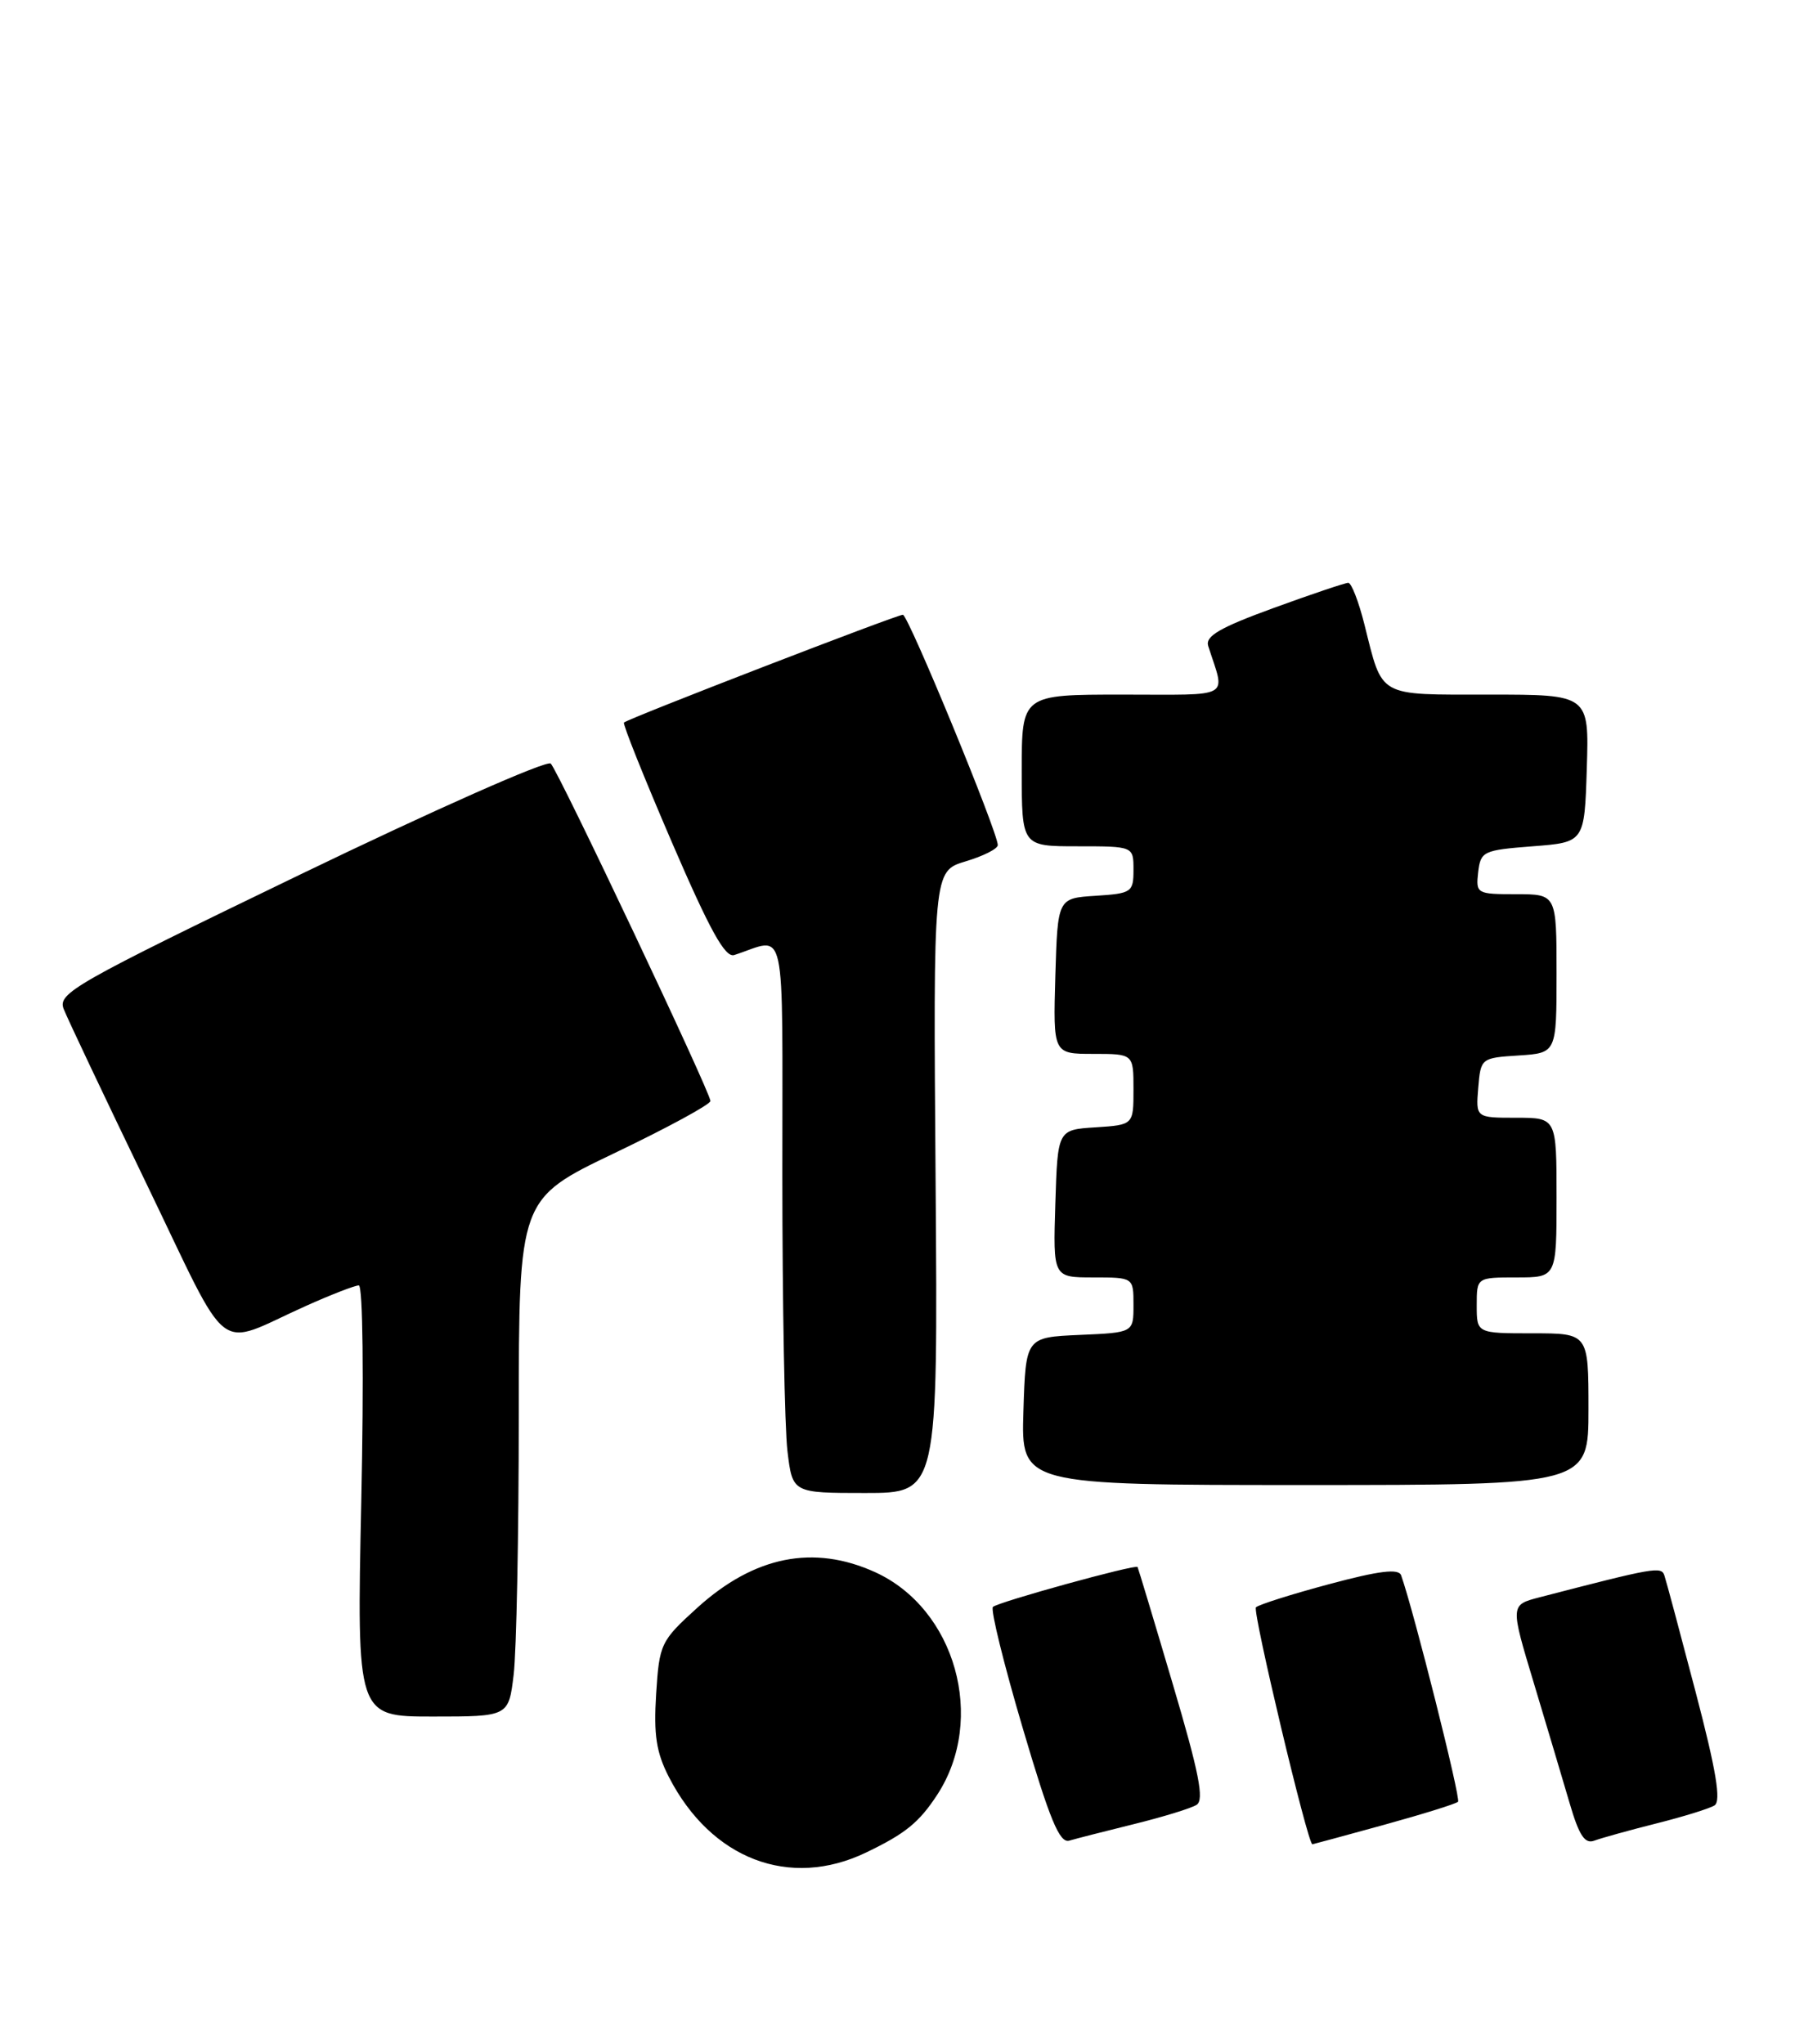 <?xml version="1.0" encoding="UTF-8" standalone="no"?>
<!DOCTYPE svg PUBLIC "-//W3C//DTD SVG 1.1//EN" "http://www.w3.org/Graphics/SVG/1.1/DTD/svg11.dtd" >
<svg xmlns="http://www.w3.org/2000/svg" xmlns:xlink="http://www.w3.org/1999/xlink" version="1.1" viewBox="0 0 226 256">
 <g >
 <path fill="currentColor"
d=" M 108.50 232.03 C 113.44 229.66 115.15 228.26 117.43 224.77 C 123.58 215.31 119.71 201.50 109.62 196.91 C 101.92 193.42 94.51 194.90 87.37 201.36 C 82.77 205.53 82.60 205.88 82.20 212.17 C 81.88 217.29 82.21 219.49 83.80 222.58 C 89.09 232.87 98.93 236.63 108.50 232.03 Z  M 142.06 228.47 C 145.67 227.58 149.20 226.50 149.90 226.06 C 150.89 225.45 150.22 222.06 146.91 210.89 C 144.57 202.97 142.59 196.40 142.51 196.27 C 142.29 195.89 125.01 200.66 124.39 201.27 C 124.07 201.59 125.75 208.41 128.12 216.43 C 131.51 227.92 132.74 230.91 133.96 230.54 C 134.81 230.29 138.45 229.36 142.06 228.47 Z  M 173.36 228.57 C 178.22 227.23 182.41 225.93 182.66 225.67 C 183.03 225.31 177.14 201.87 175.53 197.31 C 175.22 196.44 172.80 196.73 166.54 198.41 C 161.83 199.67 157.69 200.98 157.34 201.32 C 156.88 201.79 163.83 231.00 164.41 231.00 C 164.47 231.00 168.49 229.91 173.36 228.57 Z  M 207.46 228.40 C 210.85 227.55 214.15 226.53 214.79 226.13 C 215.64 225.60 215.00 221.76 212.43 211.95 C 210.49 204.55 208.73 197.97 208.51 197.33 C 208.13 196.17 207.30 196.32 192.85 200.07 C 189.20 201.02 189.20 201.02 192.14 210.76 C 193.75 216.12 195.77 222.89 196.63 225.82 C 197.82 229.91 198.55 231.00 199.74 230.54 C 200.60 230.22 204.08 229.25 207.46 228.40 Z  M 64.35 209.75 C 64.70 206.86 64.99 192.27 64.99 177.33 C 65.00 150.16 65.00 150.16 77.00 144.42 C 83.60 141.26 89.00 138.33 89.00 137.90 C 89.00 136.82 70.01 96.70 69.00 95.64 C 68.54 95.16 54.44 101.41 37.66 109.51 C 9.26 123.23 7.20 124.40 7.98 126.38 C 8.43 127.54 13.10 137.39 18.34 148.25 C 29.12 170.56 26.76 168.75 38.28 163.59 C 41.46 162.16 44.46 161.00 44.95 161.00 C 45.46 161.00 45.59 172.50 45.26 188.00 C 44.69 215.00 44.69 215.00 54.21 215.00 C 63.72 215.00 63.72 215.00 64.35 209.75 Z  M 117.21 148.05 C 116.91 109.11 116.91 109.11 120.96 107.89 C 123.18 107.23 125.00 106.31 125.00 105.85 C 125.00 104.22 113.78 77.00 113.11 77.00 C 112.33 77.00 78.67 90.00 78.17 90.50 C 77.99 90.67 80.69 97.41 84.16 105.47 C 88.92 116.51 90.84 119.99 91.98 119.62 C 98.64 117.47 98.00 114.55 98.01 147.13 C 98.01 163.29 98.30 178.86 98.65 181.75 C 99.28 187.00 99.28 187.00 108.39 187.00 C 117.50 187.00 117.50 187.00 117.21 148.05 Z  M 199.00 176.50 C 199.00 167.00 199.00 167.00 192.00 167.00 C 185.00 167.00 185.00 167.00 185.00 163.50 C 185.00 160.00 185.00 160.00 190.00 160.00 C 195.00 160.00 195.00 160.00 195.00 150.00 C 195.00 140.00 195.00 140.00 189.94 140.00 C 184.88 140.00 184.88 140.00 185.19 136.25 C 185.50 132.54 185.55 132.50 190.25 132.20 C 195.00 131.89 195.00 131.89 195.00 121.95 C 195.00 112.00 195.00 112.00 189.93 112.00 C 185.00 112.00 184.88 111.93 185.18 109.25 C 185.49 106.63 185.80 106.48 192.00 106.00 C 198.50 105.50 198.50 105.50 198.79 96.25 C 199.08 87.00 199.08 87.00 186.57 87.00 C 172.46 87.00 173.25 87.44 170.94 78.25 C 170.22 75.36 169.30 73.00 168.91 73.00 C 168.52 73.00 164.30 74.42 159.53 76.16 C 152.81 78.61 150.97 79.68 151.36 80.91 C 153.51 87.62 154.61 87.00 140.62 87.00 C 128.00 87.00 128.00 87.00 128.00 96.50 C 128.00 106.00 128.00 106.00 135.00 106.00 C 142.00 106.00 142.00 106.00 142.00 108.95 C 142.00 111.75 141.77 111.91 137.25 112.20 C 132.50 112.50 132.50 112.50 132.21 122.25 C 131.93 132.00 131.93 132.00 136.96 132.00 C 142.00 132.00 142.00 132.00 142.00 136.45 C 142.00 140.89 142.00 140.89 137.25 141.20 C 132.50 141.50 132.50 141.50 132.21 150.75 C 131.92 160.00 131.92 160.00 136.96 160.00 C 142.00 160.00 142.00 160.00 142.00 163.45 C 142.00 166.91 142.00 166.91 135.25 167.20 C 128.50 167.50 128.50 167.50 128.21 176.75 C 127.92 186.00 127.92 186.00 163.46 186.00 C 199.00 186.00 199.00 186.00 199.00 176.50 Z "/>
</g>
</svg>